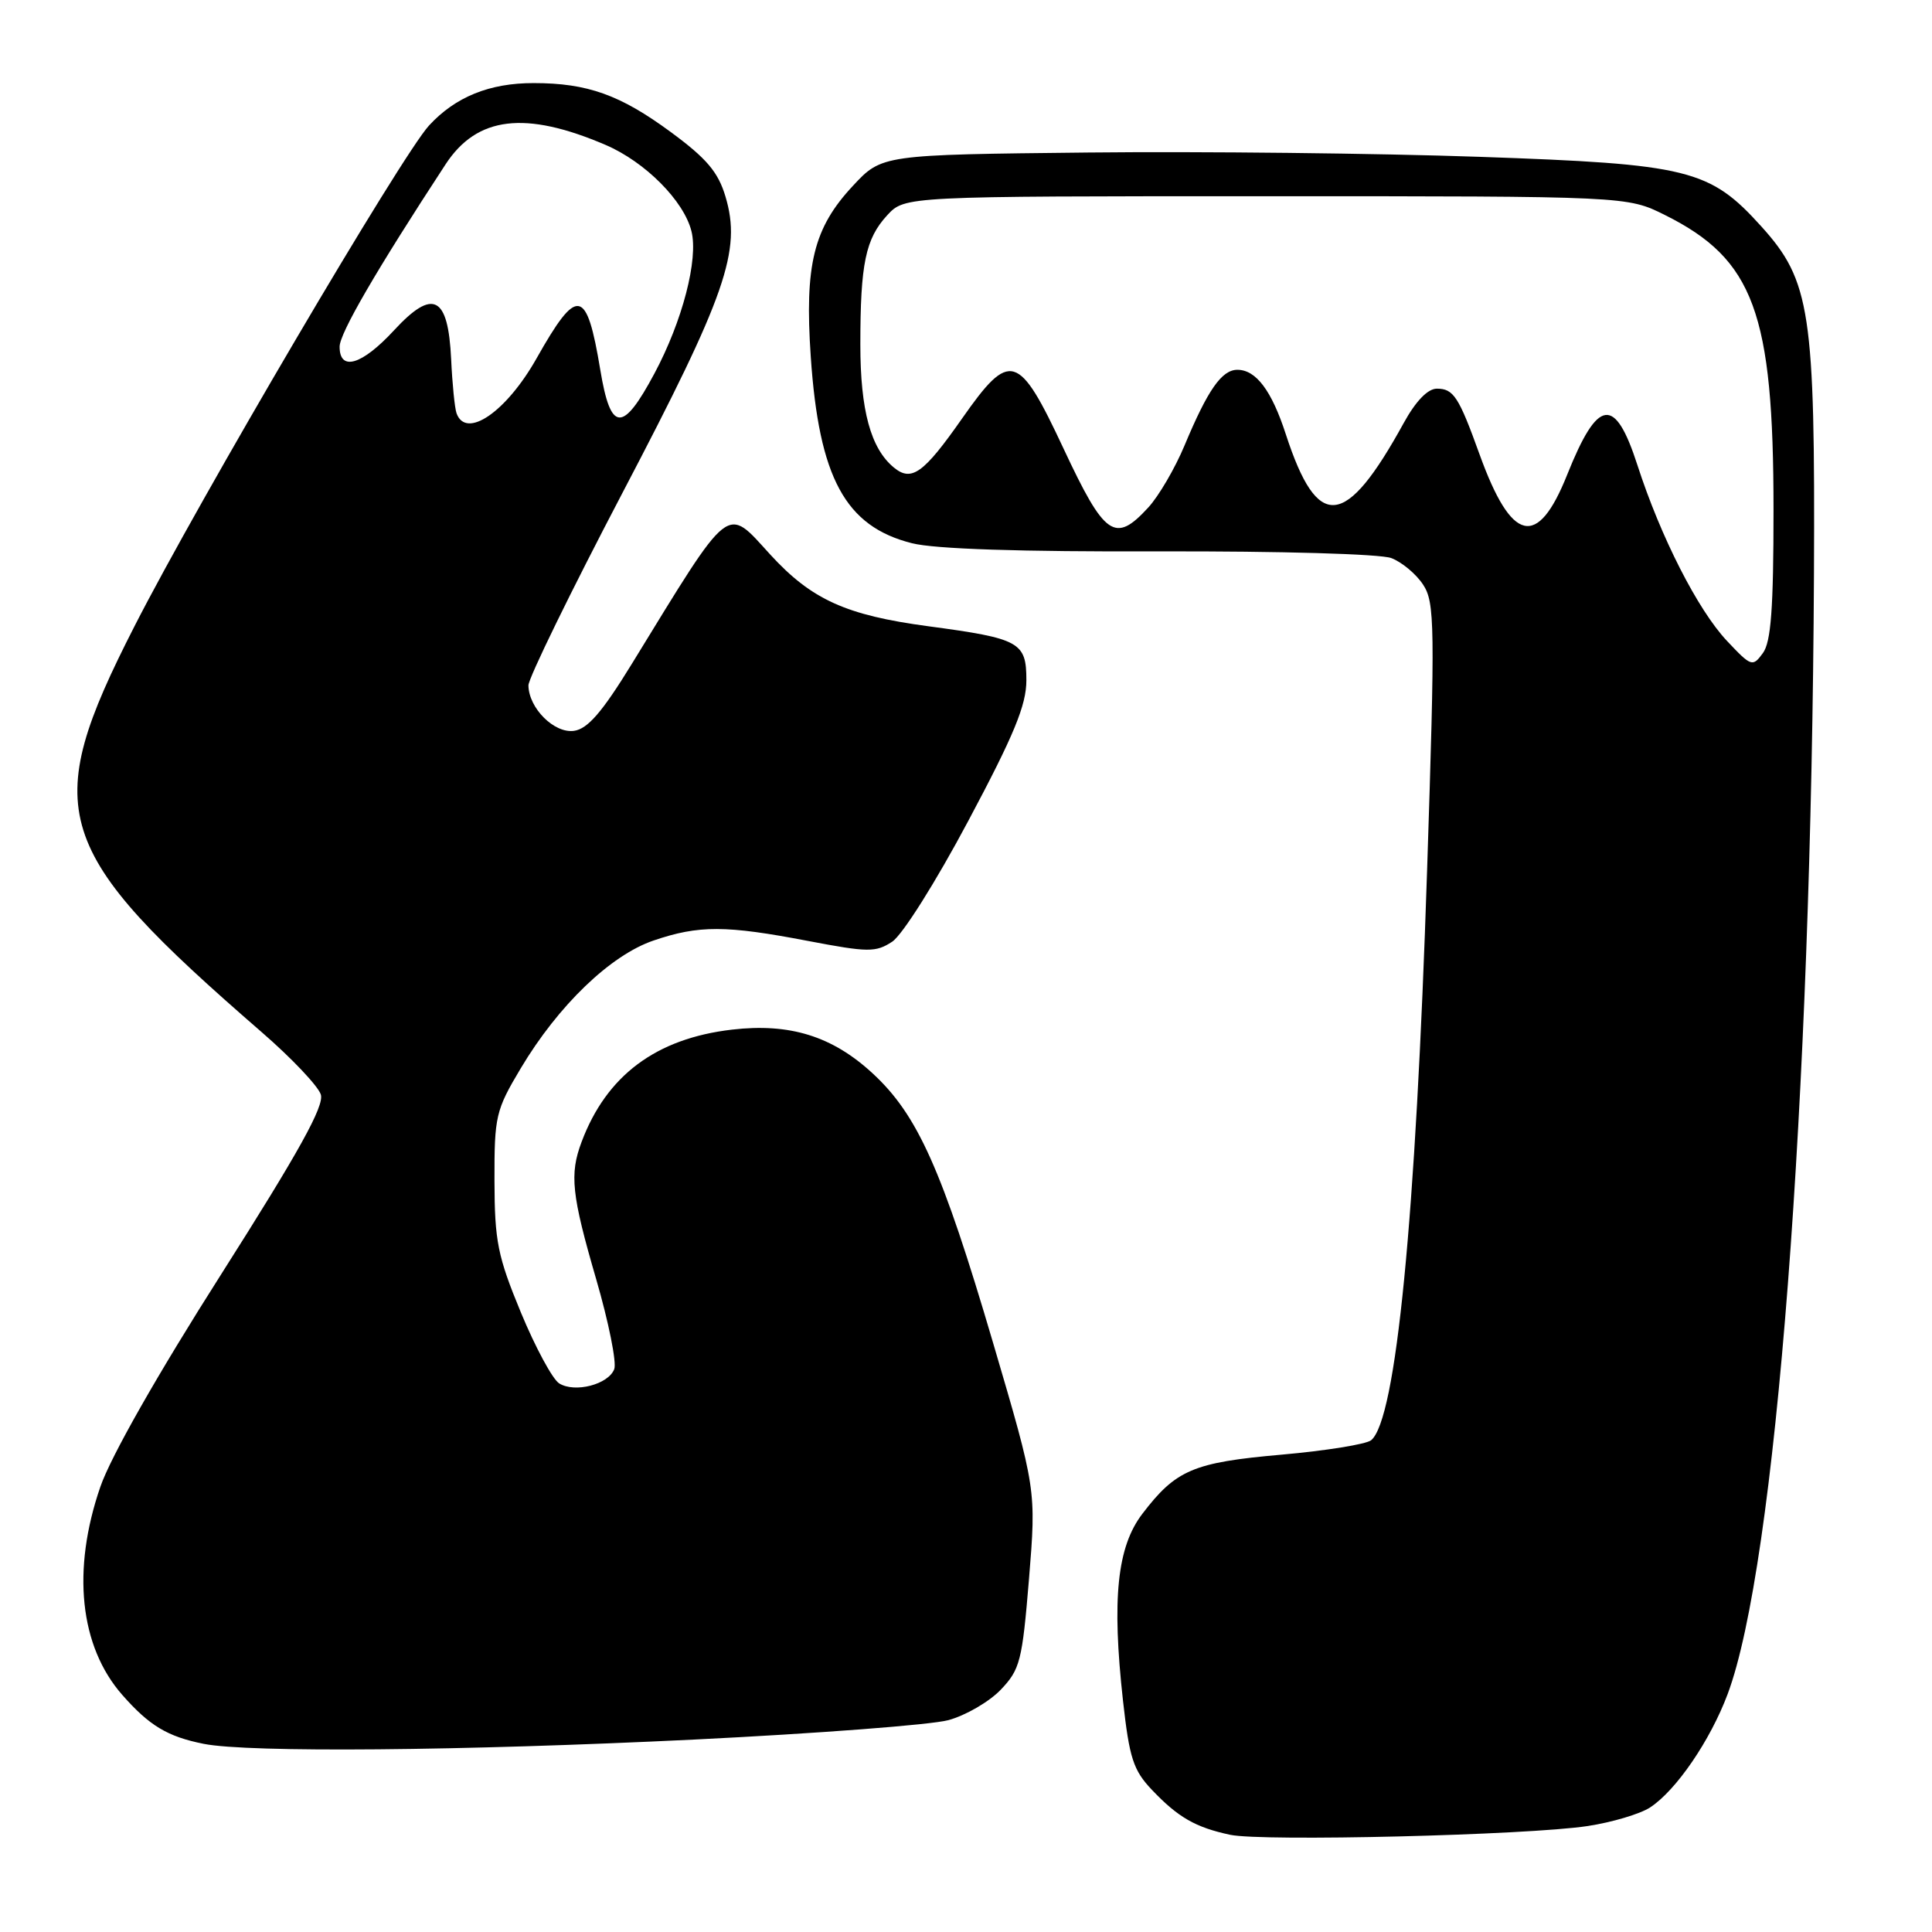<?xml version="1.0" encoding="UTF-8" standalone="no"?>
<!DOCTYPE svg PUBLIC "-//W3C//DTD SVG 1.1//EN" "http://www.w3.org/Graphics/SVG/1.1/DTD/svg11.dtd" >
<svg xmlns="http://www.w3.org/2000/svg" xmlns:xlink="http://www.w3.org/1999/xlink" version="1.1" viewBox="0 0 256 256">
 <g >
 <path fill="currentColor"
d=" M 210.37 241.96 C 213.60 241.47 217.32 240.36 218.64 239.50 C 222.10 237.24 226.62 230.62 228.92 224.48 C 235.30 207.44 240.02 146.06 240.36 76.00 C 240.52 41.35 239.89 37.21 233.40 30.02 C 226.54 22.42 223.78 21.74 196.05 20.78 C 182.55 20.31 159.20 20.05 144.18 20.21 C 116.85 20.50 116.85 20.50 113.00 24.64 C 107.81 30.20 106.60 35.09 107.43 47.26 C 108.52 63.32 112.01 69.76 120.84 71.98 C 123.88 72.75 135.19 73.12 153.65 73.06 C 169.57 73.02 182.92 73.40 184.36 73.95 C 185.75 74.48 187.65 76.06 188.57 77.47 C 190.12 79.83 190.16 82.80 189.10 115.26 C 187.59 161.65 184.99 188.12 181.68 190.84 C 181.03 191.37 175.69 192.23 169.81 192.75 C 158.11 193.78 155.81 194.76 151.36 200.60 C 148.02 204.98 147.31 211.86 148.80 225.33 C 149.65 232.97 150.17 234.57 152.64 237.17 C 156.11 240.82 158.42 242.14 163.00 243.12 C 167.29 244.03 202.29 243.18 210.37 241.96 Z  M 92.00 230.50 C 108.22 229.70 123.37 228.55 125.66 227.93 C 127.94 227.31 131.07 225.50 132.60 223.90 C 135.17 221.21 135.45 220.10 136.35 209.19 C 137.31 197.38 137.31 197.38 131.59 177.94 C 124.81 154.92 121.59 147.72 115.61 142.21 C 110.28 137.29 104.63 135.54 97.00 136.43 C 86.93 137.60 80.36 142.51 77.06 151.32 C 75.45 155.60 75.74 158.31 79.00 169.51 C 80.65 175.18 81.73 180.54 81.39 181.42 C 80.61 183.45 76.18 184.60 74.10 183.31 C 73.22 182.77 70.94 178.54 69.02 173.91 C 65.94 166.46 65.54 164.47 65.52 156.47 C 65.50 147.91 65.68 147.12 69.00 141.56 C 73.97 133.23 80.89 126.56 86.61 124.62 C 92.60 122.58 96.17 122.59 107.07 124.68 C 115.05 126.20 116.03 126.21 118.22 124.78 C 119.57 123.89 123.98 116.90 128.31 108.76 C 134.37 97.39 136.00 93.43 136.00 90.14 C 136.00 85.08 135.15 84.61 123.00 82.98 C 112.11 81.52 107.55 79.46 102.09 73.51 C 96.12 66.99 97.04 66.26 83.70 88.00 C 79.80 94.35 77.87 96.59 76.06 96.84 C 73.45 97.21 70.06 93.84 70.02 90.82 C 70.01 89.89 75.63 78.38 82.51 65.25 C 96.24 39.05 98.27 33.20 96.13 26.05 C 95.16 22.79 93.63 20.99 88.87 17.49 C 82.19 12.57 77.84 11.01 70.72 11.01 C 64.87 11.00 60.35 12.83 56.85 16.63 C 53.25 20.52 26.34 66.28 17.81 83.00 C 5.23 107.66 6.75 112.52 34.68 136.77 C 38.64 140.20 42.16 143.92 42.51 145.03 C 42.99 146.54 39.64 152.58 29.35 168.78 C 20.88 182.09 14.67 193.02 13.30 197.00 C 9.49 208.04 10.55 218.14 16.19 224.57 C 19.79 228.67 22.19 230.11 27.00 231.07 C 32.93 232.25 61.07 232.01 92.00 230.50 Z  M 228.84 84.93 C 224.97 80.82 220.05 71.16 216.97 61.64 C 213.99 52.41 211.73 52.72 207.66 62.90 C 203.73 72.75 200.29 71.95 196.05 60.21 C 193.29 52.55 192.60 51.50 190.39 51.50 C 189.19 51.50 187.60 53.14 186.00 56.05 C 178.27 70.11 174.59 70.46 170.38 57.55 C 168.50 51.75 166.43 49.00 163.96 49.00 C 161.89 49.00 160.04 51.65 156.96 59.02 C 155.70 62.04 153.54 65.74 152.15 67.25 C 147.74 72.05 146.39 71.11 140.92 59.43 C 134.96 46.70 133.85 46.37 127.49 55.44 C 122.38 62.74 120.78 63.89 118.43 61.94 C 115.37 59.41 114.00 54.36 114.00 45.66 C 114.00 34.93 114.69 31.63 117.57 28.51 C 119.90 26.00 119.90 26.00 167.76 26.00 C 215.61 26.00 215.61 26.00 220.61 28.49 C 232.39 34.36 235.00 41.45 235.00 67.54 C 235.00 80.65 234.67 85.07 233.59 86.54 C 232.23 88.40 232.05 88.34 228.84 84.93 Z  M 60.49 54.75 C 60.25 54.06 59.93 50.85 59.78 47.60 C 59.38 39.18 57.38 38.17 52.20 43.78 C 47.96 48.37 45.00 49.26 45.00 45.94 C 45.00 44.17 49.86 35.80 59.05 21.76 C 63.21 15.41 69.60 14.64 80.26 19.21 C 85.49 21.46 90.61 26.60 91.62 30.63 C 92.56 34.36 90.42 42.57 86.71 49.50 C 82.49 57.39 80.91 57.29 79.54 49.00 C 77.73 38.10 76.51 37.89 71.09 47.50 C 67.08 54.60 61.74 58.26 60.49 54.75 Z "/>
</g>
</svg>